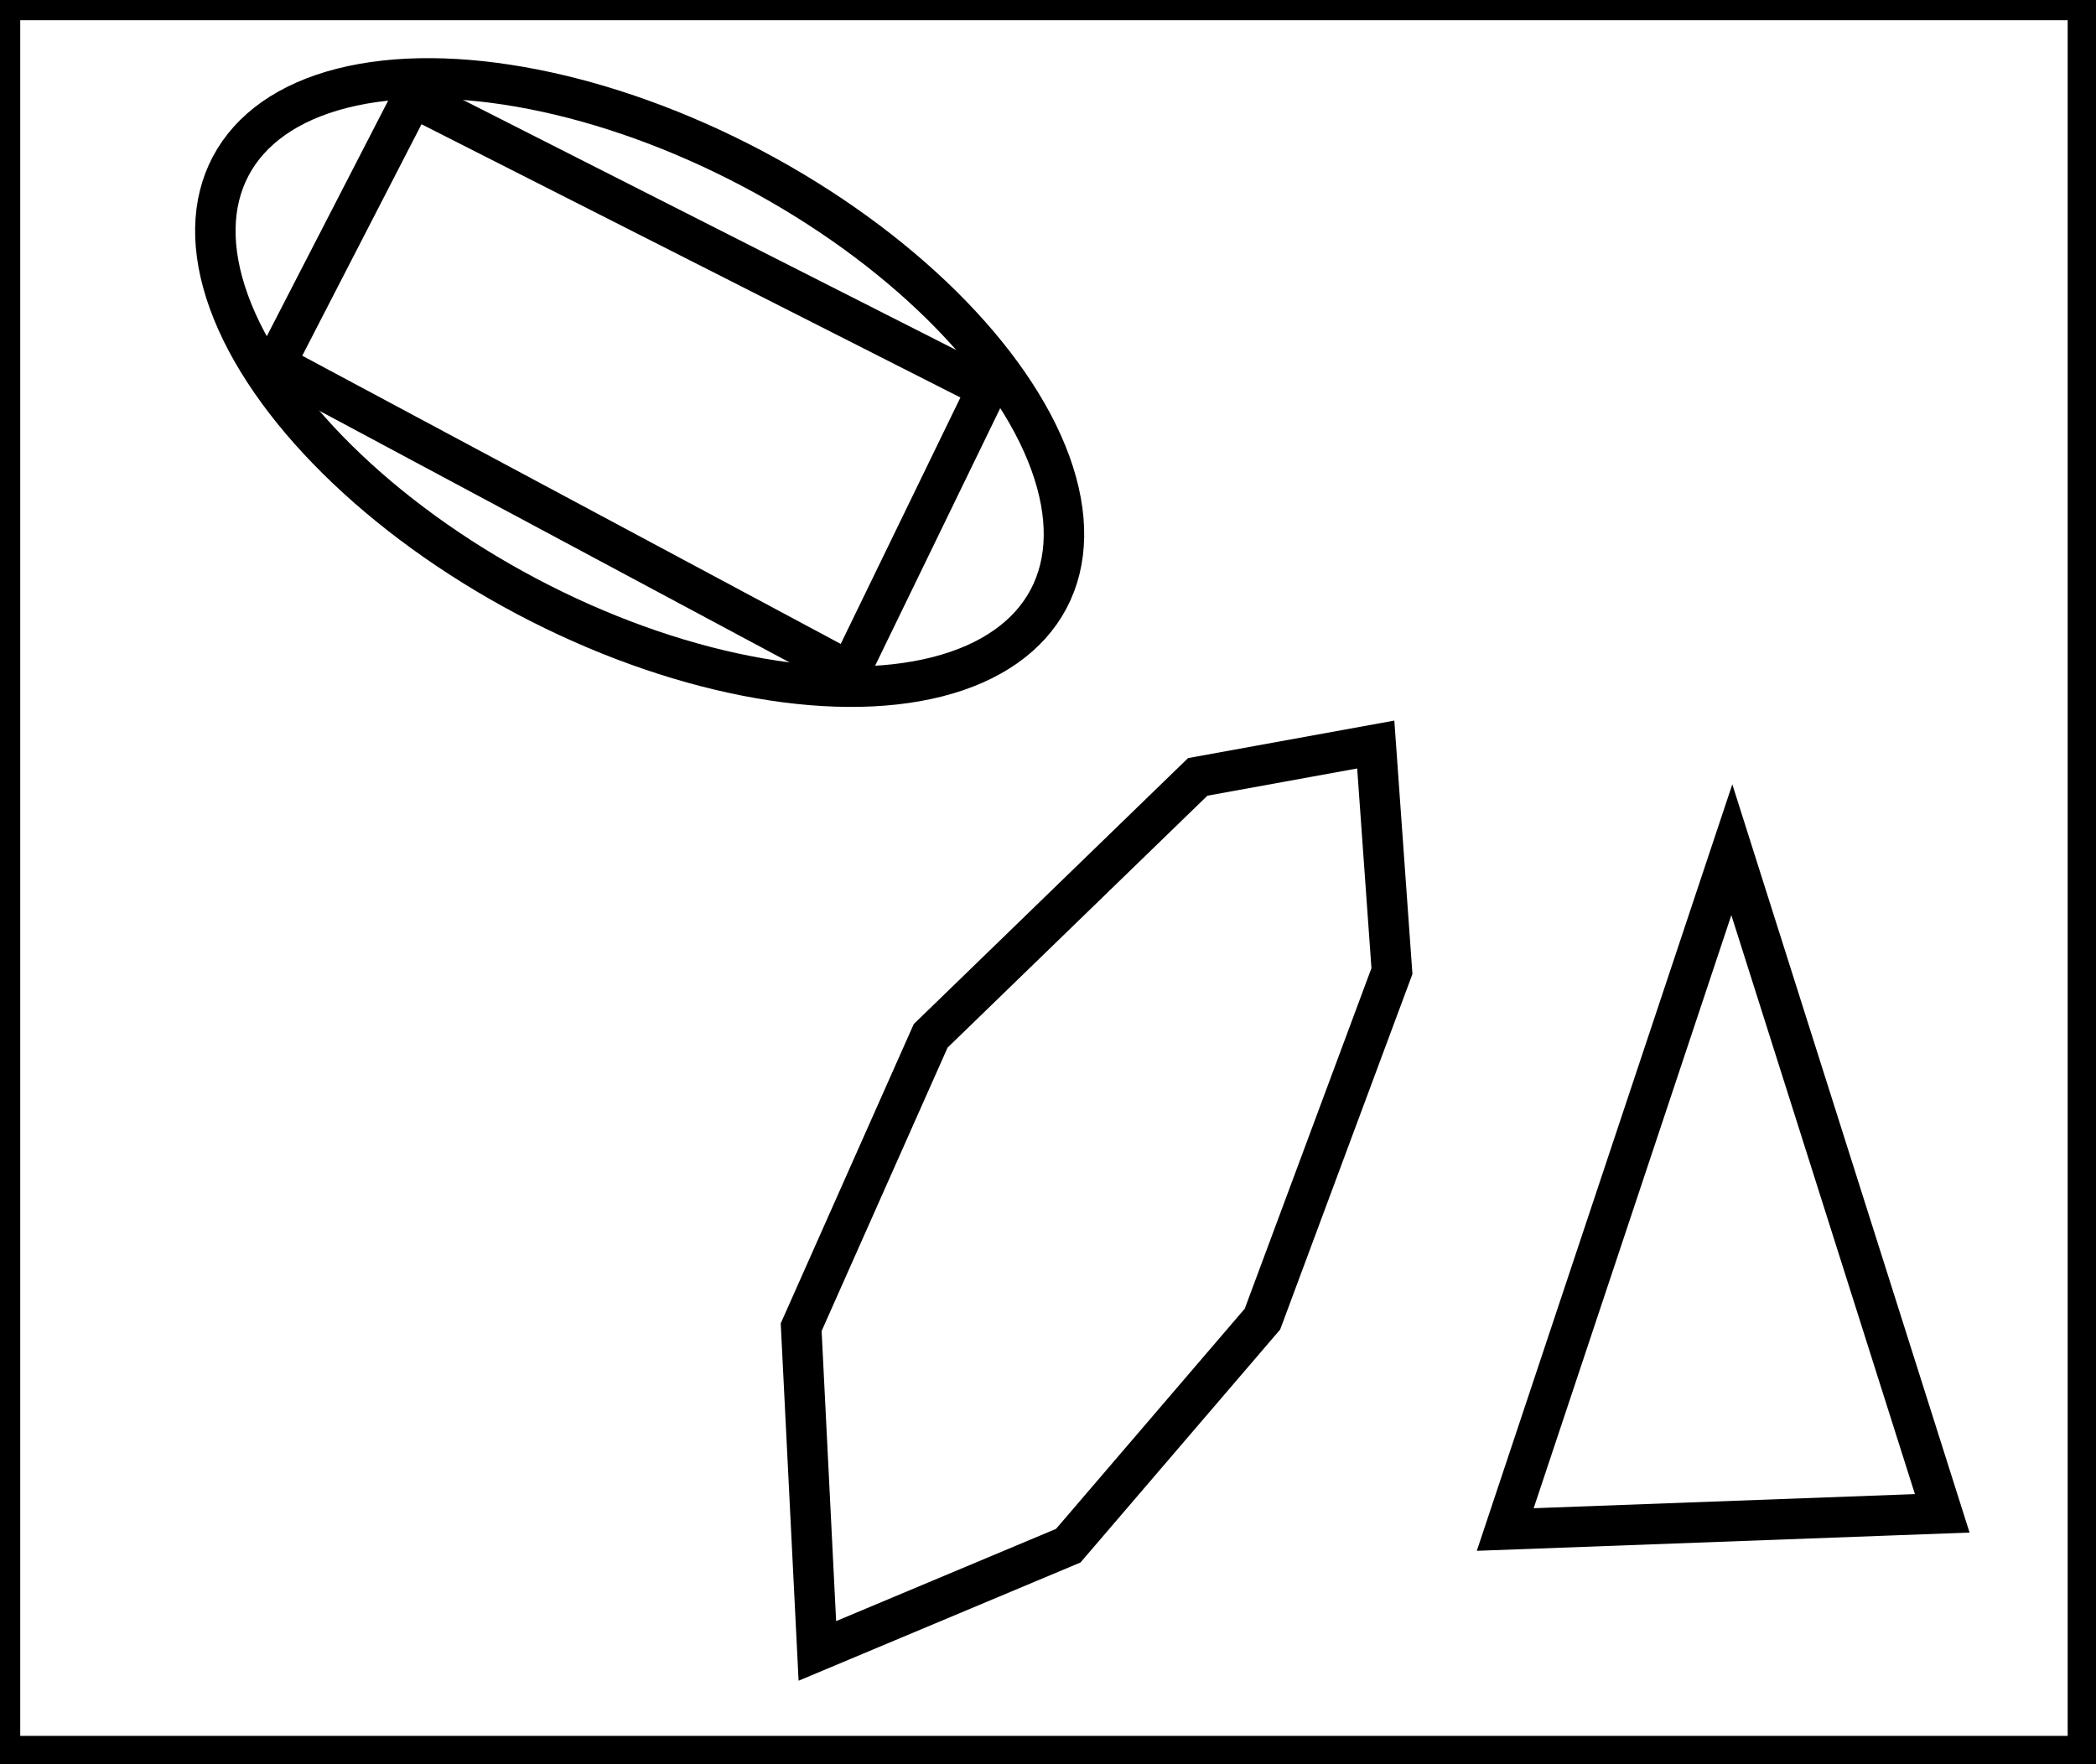 <?xml version="1.0" encoding="utf-8" ?>
<svg baseProfile="full" height="218" version="1.1" width="259" xmlns="http://www.w3.org/2000/svg" xmlns:ev="http://www.w3.org/2001/xml-events" xmlns:xlink="http://www.w3.org/1999/xlink"><defs /><rect fill="white" height="218" width="259" x="0" y="0" /><path d="M 214,105 L 186,189 L 240,187 Z" fill="none" stroke="black" stroke-width="5" /><path d="M 170,92 L 148,96 L 115,128 L 99,164 L 101,204 L 132,191 L 156,163 L 172,120 Z" fill="none" stroke="black" stroke-width="5" /><path d="M 51,12 L 34,45 L 105,83 L 122,48 Z" fill="none" stroke="black" stroke-width="5" /><ellipse cx="79.041" cy="47.269" fill="none" rx="29.88" ry="57.172" stroke="black" stroke-width="5" transform="rotate(117.884, 79.041, 47.269)" /><path d="M 0,0 L 0,217 L 258,217 L 258,0 Z" fill="none" stroke="black" stroke-width="5" /></svg>